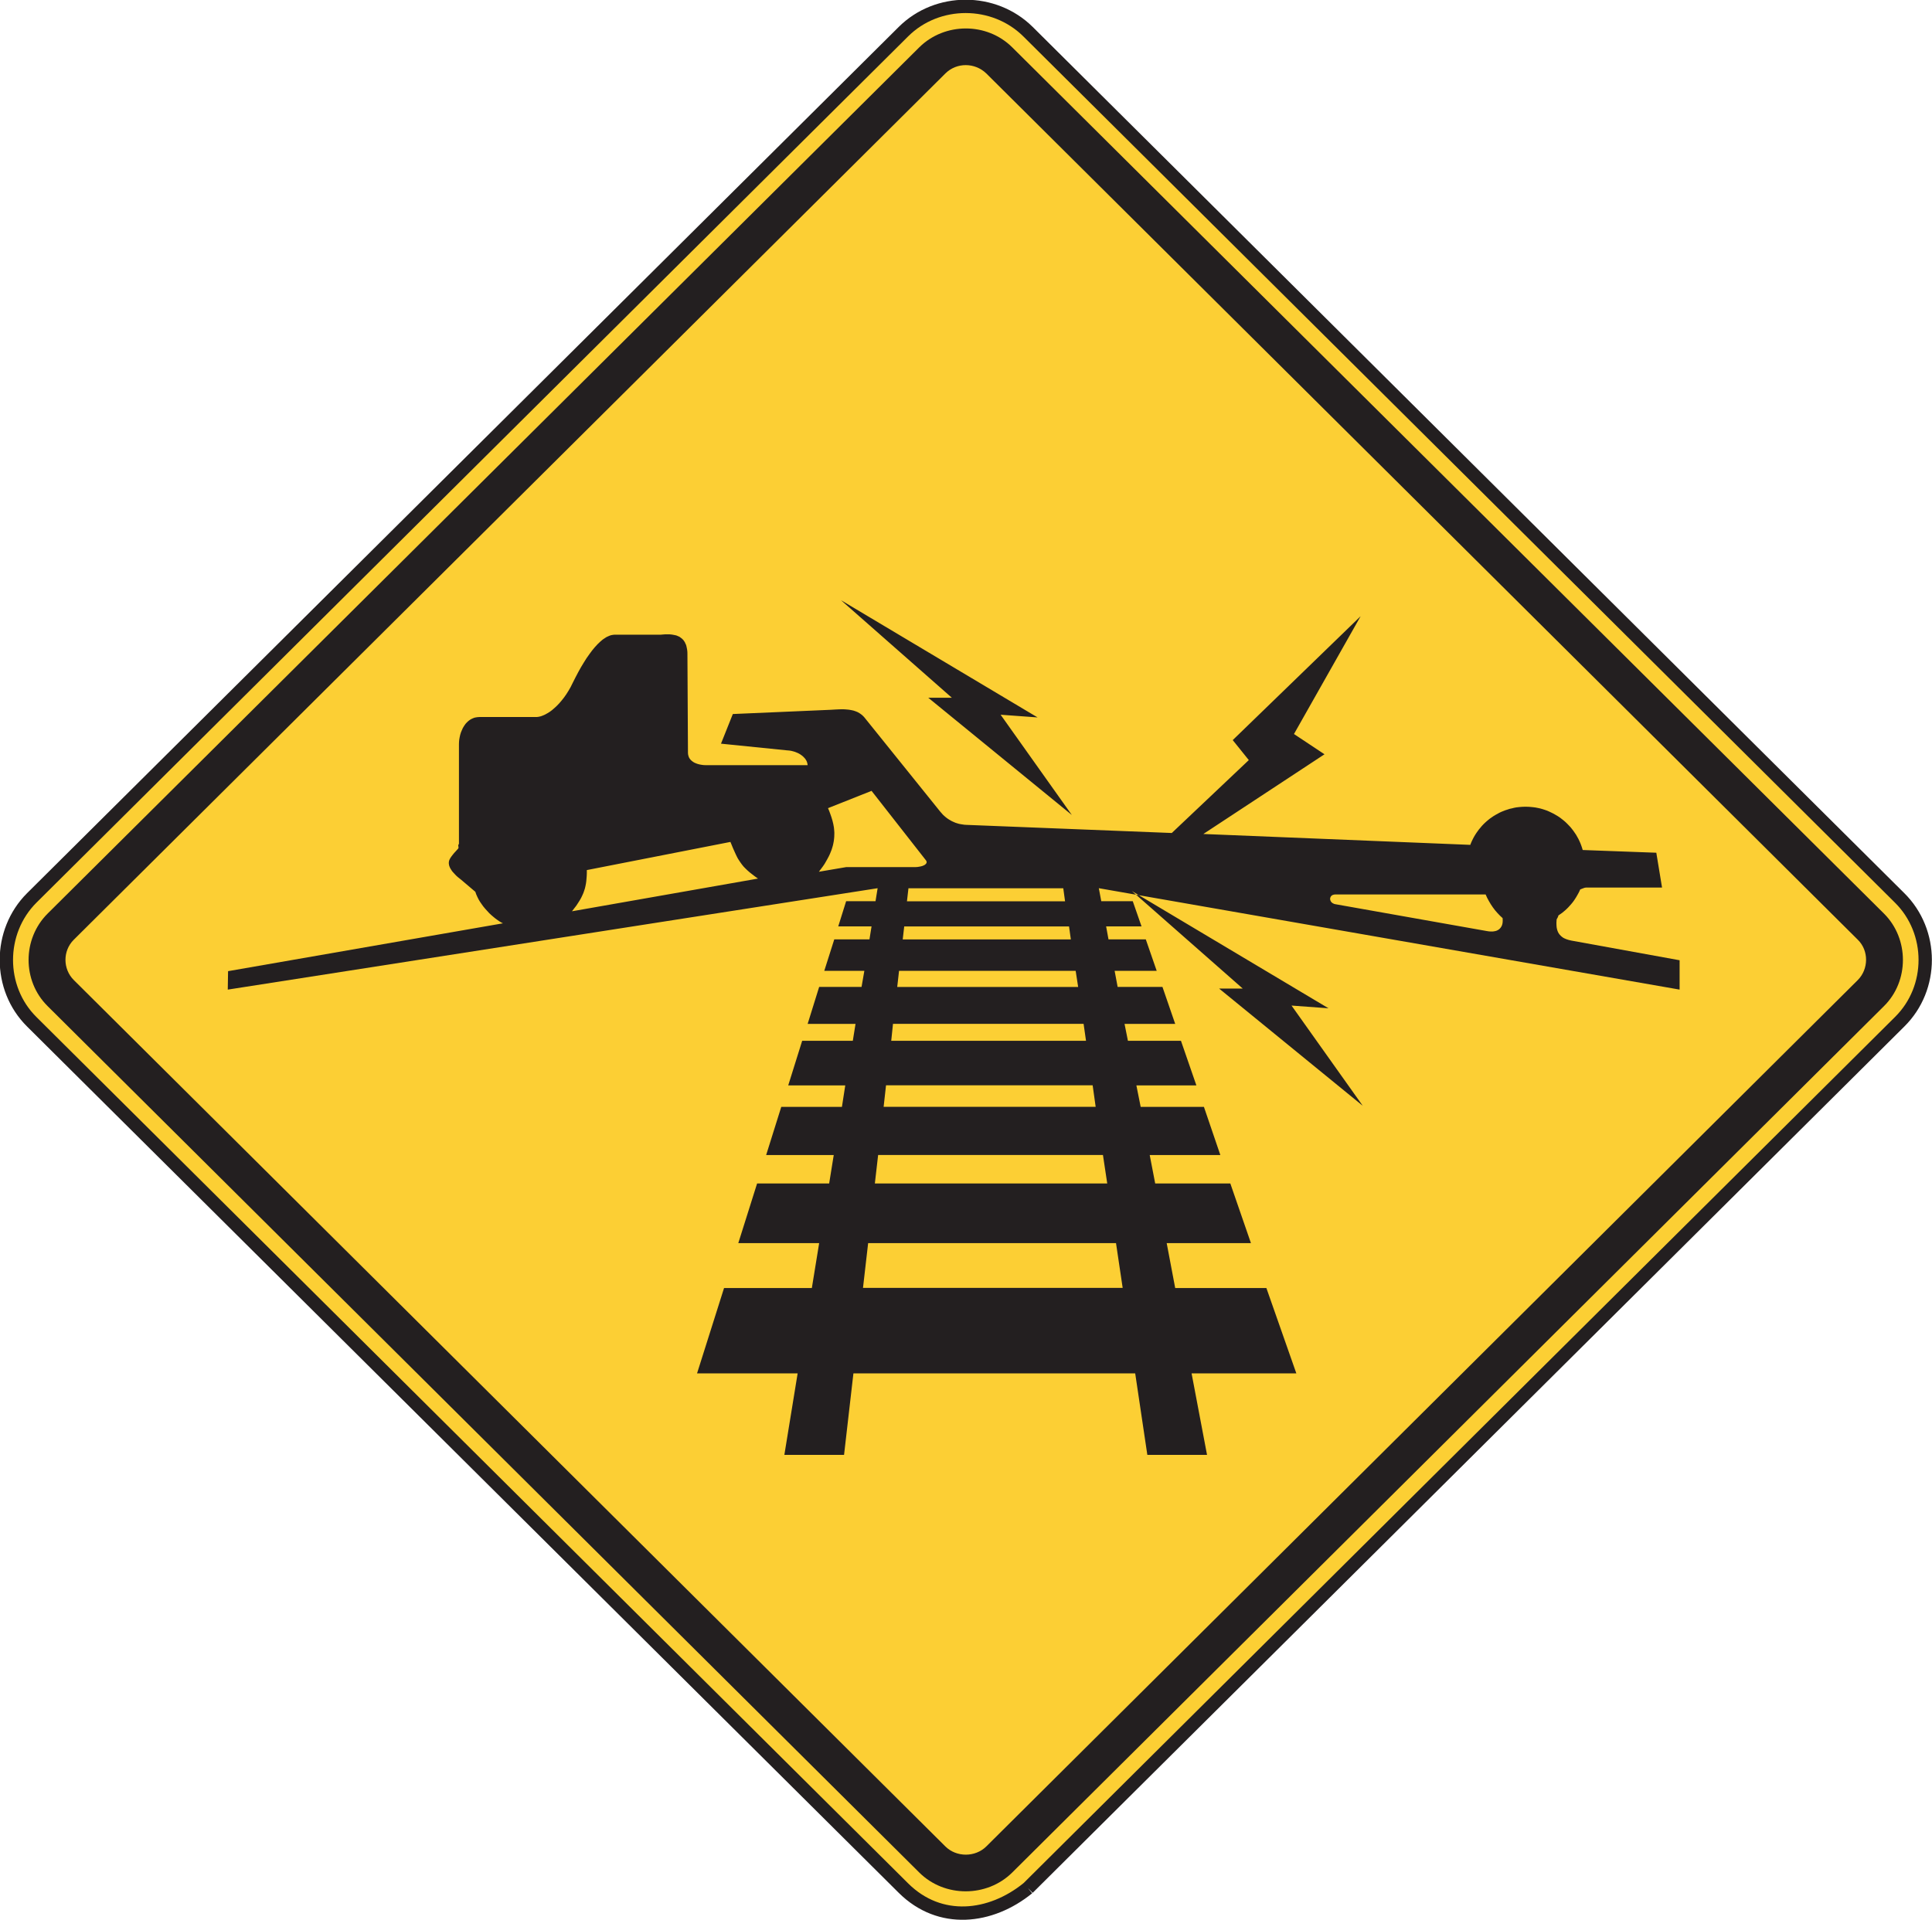 <?xml version="1.0" encoding="UTF-8" standalone="no"?>
<!-- Created with Inkscape (http://www.inkscape.org/) -->

<svg
   xmlns:dc="http://purl.org/dc/elements/1.1/"
   xmlns:cc="http://creativecommons.org/ns#"
   xmlns:rdf="http://www.w3.org/1999/02/22-rdf-syntax-ns#"
   xmlns:svg="http://www.w3.org/2000/svg"
   xmlns="http://www.w3.org/2000/svg"
   xmlns:sodipodi="http://sodipodi.sourceforge.net/DTD/sodipodi-0.dtd"
   xmlns:inkscape="http://www.inkscape.org/namespaces/inkscape"
   width="90.58"
   height="90.029"
   id="svg5601"
   version="1.1"
   inkscape:version="0.48.3.1 r9886"
   sodipodi:docname="New document 16">
  <defs
     id="defs5603" />
  <sodipodi:namedview
     id="base"
     pagecolor="#ffffff"
     bordercolor="#666666"
     borderopacity="1.0"
     inkscape:pageopacity="0.0"
     inkscape:pageshadow="2"
     inkscape:zoom="0.35"
     inkscape:cx="20.280053"
     inkscape:cy="59.307014"
     inkscape:document-units="px"
     inkscape:current-layer="layer1"
     showgrid="false"
     fit-margin-top="0"
     fit-margin-left="0"
     fit-margin-right="0"
     fit-margin-bottom="0"
     inkscape:window-width="451"
     inkscape:window-height="398"
     inkscape:window-x="25"
     inkscape:window-y="25"
     inkscape:window-maximized="0" />
  <g
     inkscape:label="Layer 1"
     inkscape:groupmode="layer"
     id="layer1"
     transform="translate(-354.72,-501.641)">
    <g
       id="g3715"
       transform="matrix(1.25,0,0,-1.25,402.916,590.182)">
      <path
         d="m 0,0 32.695,32.502 c 1.279,1.264 1.275,3.378 0,4.644 L 0,69.646 c -1.272,1.26 -3.398,1.266 -4.671,0 l -32.696,-32.5 c -1.264,-1.263 -1.272,-3.383 0,-4.644 L -4.671,0 C -3.301,-1.361 -1.398,-1.136 0,0"
         style="fill:#fccf34;fill-opacity:1;fill-rule:nonzero;stroke:#231f20;stroke-width:0.5;stroke-linecap:butt;stroke-linejoin:miter;stroke-miterlimit:4;stroke-opacity:1;stroke-dasharray:none"
         id="path3717"
         inkscape:connector-curvature="0" />
    </g>
    <g
       id="g3719"
       transform="matrix(1.25,0,0,-1.25,397.818,589.45)">
      <path
         d="m 0,0 -32.695,32.505 c -0.95,0.944 -0.947,2.518 0,3.466 L 0,68.471 c 0.953,0.941 2.535,0.948 3.488,0 l 32.699,-32.5 c 0.942,-0.942 0.946,-2.528 0,-3.466 L 3.488,0 C 2.539,-0.94 0.947,-0.943 0,0"
         style="fill:#231f20;fill-opacity:1;fill-rule:evenodd;stroke:none"
         id="path3721"
         inkscape:connector-curvature="0" />
    </g>
    <g
       id="g3723"
       transform="matrix(1.25,0,0,-1.25,399.047,588.232)">
      <path
         d="M 0,0 C 0.414,-0.407 1.113,-0.407 1.529,0 L 34.22,32.507 c 0.408,0.411 0.418,1.102 0,1.511 L 1.529,66.52 C 1.103,66.929 0.423,66.937 0,66.52 L -32.695,34.018 c -0.416,-0.414 -0.414,-1.096 0,-1.511 L 0,0"
         style="fill:#fccf34;fill-opacity:1;fill-rule:evenodd;stroke:none"
         id="path3725"
         inkscape:connector-curvature="0" />
    </g>
    <g
       id="g3727"
       transform="matrix(1.25,0,0,-1.25,394.148,529.786)">
      <path
         d="m 0,0 4.158,-3.659 -0.885,0 L 8.659,-8.058 5.988,-4.297 7.374,-4.398 0,0 z m 10.911,-10.911 4.158,-3.659 -0.886,0 5.388,-4.398 -2.672,3.76 1.387,-0.102 -7.375,4.399 z m -9.536,0.106 -0.079,-0.487 -1.102,0 -0.296,-0.945 1.249,0 -0.078,-0.487 -1.32,0 -0.375,-1.181 1.503,0 -0.105,-0.603 -1.59,0 -0.432,-1.388 1.796,0 -0.102,-0.634 -1.899,0 -0.523,-1.672 2.139,0 -0.125,-0.806 -2.275,0 -0.567,-1.807 2.535,0 -0.172,-1.068 -2.703,0 -0.705,-2.237 3.033,0 -0.274,-1.684 -3.293,0 -1.013,-3.203 3.773,0 -0.498,-3.056 2.239,0 0.351,3.056 10.569,0 0.455,-3.056 2.239,0 -0.579,3.056 3.929,0 -1.124,3.203 -3.42,0 -0.319,1.684 3.16,0 -0.773,2.237 -2.818,0 -0.206,1.068 2.649,0 -0.616,1.807 -2.372,0 -0.161,0.806 2.25,0 -0.578,1.672 -1.989,0 -0.127,0.634 1.9,0 -0.478,1.388 -1.681,0 -0.113,0.603 1.578,0 -0.409,1.181 -1.399,0 -0.089,0.487 1.328,0 -0.329,0.945 -1.181,0 -0.092,0.487 21.784,-3.804 0,1.101 -4.056,0.737 -0.102,0.024 -0.088,0.028 -0.079,0.034 -0.034,0.018 -0.031,0.021 -0.029,0.022 -0.026,0.022 -0.025,0.025 -0.022,0.022 -0.039,0.052 -0.03,0.053 -0.022,0.056 -0.017,0.059 -0.012,0.062 -0.005,0.059 -0.003,0.061 0,0.062 0.007,0.115 0.039,0.071 0.017,0.038 0.011,0.04 0.068,0.047 0.067,0.047 0.061,0.05 0.061,0.051 0.059,0.055 0.056,0.056 0.054,0.06 0.054,0.06 0.051,0.062 0.047,0.063 0.044,0.066 0.044,0.069 0.041,0.071 0.04,0.071 0.038,0.074 0.033,0.074 0.059,0.023 0.056,0.022 0.051,0.017 0.027,0.005 0.024,0.003 2.852,0 -0.215,1.307 -2.761,0.102 -0.026,0.088 -0.029,0.084 -0.033,0.086 -0.037,0.083 -0.039,0.081 -0.044,0.078 -0.044,0.078 -0.05,0.072 -0.051,0.074 -0.055,0.071 -0.055,0.068 -0.062,0.065 -0.062,0.064 -0.063,0.061 -0.068,0.058 -0.07,0.055 -0.069,0.053 -0.074,0.049 -0.078,0.046 -0.077,0.045 -0.079,0.039 -0.081,0.039 -0.083,0.037 -0.085,0.03 -0.083,0.027 -0.09,0.026 -0.089,0.019 -0.09,0.018 -0.091,0.012 -0.091,0.009 -0.095,0.007 -0.094,0.001 L 25.594,-7.75 25.506,-7.755 25.42,-7.763 25.333,-7.773 25.248,-7.789 25.164,-7.81 25.081,-7.828 25,-7.855 24.921,-7.88 24.842,-7.911 24.765,-7.942 24.69,-7.978 24.617,-8.019 24.545,-8.058 24.474,-8.101 24.406,-8.148 24.338,-8.195 24.274,-8.247 24.211,-8.3 24.149,-8.356 24.091,-8.413 24.034,-8.474 23.983,-8.536 23.928,-8.601 23.88,-8.667 l -0.047,-0.066 -0.046,-0.071 -0.042,-0.071 -0.039,-0.073 -0.037,-0.075 -0.034,-0.076 -0.031,-0.08 -10.012,0.408 4.544,2.99 -1.145,0.76 2.5,4.42 -4.797,-4.648 0.603,-0.75 L 12.408,-8.734 4.705,-8.429 4.633,-8.425 4.561,-8.414 4.492,-8.403 4.424,-8.39 4.357,-8.37 4.291,-8.349 4.225,-8.32 4.162,-8.292 4.1,-8.257 4.041,-8.222 3.983,-8.183 3.928,-8.14 3.873,-8.093 3.823,-8.046 3.776,-7.992 3.729,-7.94 0.885,-4.406 0.858,-4.374 0.826,-4.343 0.795,-4.312 0.761,-4.286 0.727,-4.261 0.694,-4.239 0.622,-4.198 0.545,-4.167 0.467,-4.141 0.386,-4.124 0.302,-4.109 0.217,-4.101 0.131,-4.094 0.044,-4.093 -0.044,-4.094 -0.217,-4.102 -0.385,-4.112 -4.056,-4.271 -4.5,-5.383 l 2.479,-0.251 0.074,-0.006 0.077,-0.011 0.071,-0.018 0.067,-0.019 0.066,-0.026 0.063,-0.027 0.058,-0.032 0.055,-0.037 0.051,-0.039 0.043,-0.042 0.042,-0.044 0.033,-0.046 0.029,-0.049 0.021,-0.053 0.013,-0.053 0.008,-0.054 -3.795,0 -0.057,0.002 -0.06,0.003 -0.061,0.008 -0.058,0.01 -0.061,0.014 -0.056,0.017 -0.057,0.022 -0.051,0.023 -0.048,0.031 -0.045,0.034 -0.039,0.037 -0.036,0.044 -0.027,0.047 -0.019,0.053 -0.014,0.057 -0.003,0.031 -0.002,0.031 -0.02,3.695 -10e-4,0.073 -0.005,0.064 -0.01,0.066 -0.012,0.057 -0.012,0.055 -0.016,0.052 -0.023,0.044 -0.019,0.045 -0.026,0.039 -0.025,0.036 -0.029,0.031 -0.032,0.031 -0.033,0.024 -0.032,0.024 -0.034,0.023 -0.039,0.015 -0.036,0.017 -0.041,0.015 -0.079,0.016 -0.082,0.015 -0.086,0.008 -0.084,10e-4 -0.084,-10e-4 -0.16,-0.013 -1.718,0 -0.043,-0.002 -0.045,-0.006 -0.046,-0.008 -0.045,-0.013 -0.045,-0.018 -0.047,-0.021 -0.046,-0.021 -0.047,-0.03 -0.047,-0.031 -0.049,-0.033 -0.049,-0.042 -0.048,-0.041 -0.099,-0.095 -0.099,-0.108 -0.102,-0.123 -0.101,-0.137 -0.105,-0.148 -0.102,-0.162 -0.106,-0.175 -0.105,-0.188 -0.106,-0.202 -0.108,-0.214 -0.075,-0.151 -0.081,-0.14 -0.083,-0.131 -0.086,-0.122 -0.09,-0.113 -0.088,-0.103 -0.091,-0.094 -0.091,-0.084 -0.087,-0.075 -0.088,-0.065 -0.09,-0.055 -0.084,-0.047 -0.083,-0.036 -0.076,-0.028 -0.078,-0.018 -0.07,-0.009 -2.148,0 -0.047,-0.003 -0.047,-0.004 -0.046,-0.008 -0.044,-0.008 -0.041,-0.015 -0.041,-0.017 -0.038,-0.018 -0.038,-0.021 -0.034,-0.023 -0.035,-0.026 -0.033,-0.029 -0.031,-0.03 -0.029,-0.029 -0.028,-0.034 -0.05,-0.072 -0.046,-0.077 -0.037,-0.083 -0.035,-0.084 -0.026,-0.086 -0.02,-0.09 -0.016,-0.09 -0.008,-0.087 -0.003,-0.089 0,-3.742 -0.012,-0.008 -0.005,-0.011 -0.005,-0.012 -0.003,-0.013 0,-0.024 0.003,-0.025 0.005,-0.025 0,-0.026 -0.011,-0.023 -0.008,-0.012 -0.012,-0.012 -0.066,-0.074 -0.063,-0.068 -0.054,-0.066 -0.047,-0.061 -0.039,-0.056 -0.029,-0.052 -0.02,-0.047 -0.01,-0.041 -0.004,-0.037 0,-0.037 0.005,-0.036 0.007,-0.039 0.015,-0.042 0.017,-0.041 0.022,-0.041 0.026,-0.04 0.029,-0.046 0.037,-0.043 0.041,-0.044 0.042,-0.046 0.046,-0.047 0.053,-0.047 0.059,-0.047 0.06,-0.048 0.536,-0.455 0.032,-0.094 0.041,-0.092 0.047,-0.096 0.054,-0.091 0.062,-0.09 0.064,-0.089 0.071,-0.085 0.073,-0.08 0.073,-0.08 0.078,-0.073 0.077,-0.066 0.078,-0.064 0.076,-0.055 0.073,-0.051 0.068,-0.041 0.067,-0.035 -10.309,-1.795 -0.011,-0.692 24.375,3.804 z m -11.464,-0.866 0.083,0.109 0.079,0.102 0.066,0.101 0.06,0.094 0.053,0.093 0.044,0.091 0.04,0.09 0.031,0.088 0.029,0.09 0.021,0.089 0.018,0.092 0.013,0.093 0.008,0.099 0.008,0.099 0.004,0.107 0,0.109 5.386,1.056 0.098,-0.239 0.092,-0.205 0.042,-0.089 0.045,-0.087 0.051,-0.08 0.051,-0.076 0.054,-0.074 0.059,-0.073 0.068,-0.07 0.074,-0.071 0.085,-0.075 0.093,-0.073 0.105,-0.081 0.117,-0.082 -6.977,-1.227 z m 11.236,4.518 2.043,-2.61 0.015,-0.026 0.008,-0.026 0,-0.026 L 3.205,-9.862 3.193,-9.883 3.172,-9.905 3.149,-9.925 3.119,-9.942 3.085,-9.958 3.05,-9.972 3.011,-9.983 l -0.04,-0.009 -0.086,-0.015 -0.043,-0.004 -0.043,-0.002 -2.598,0 -1.029,-0.175 0.076,0.102 0.072,0.097 0.065,0.095 0.056,0.097 0.053,0.094 0.047,0.089 0.042,0.088 0.036,0.088 0.032,0.083 0.026,0.084 0.023,0.081 0.017,0.081 0.015,0.079 0.009,0.077 0.007,0.075 0.002,0.073 0.002,0.072 -0.004,0.07 -0.006,0.069 -0.007,0.07 -0.024,0.13 -0.031,0.128 -0.037,0.122 -0.041,0.118 -0.042,0.115 -0.046,0.109 1.633,0.649 z m 23.669,-4.774 -0.099,0.092 -0.094,0.098 -0.091,0.105 -0.082,0.109 -0.078,0.117 -0.07,0.118 -0.065,0.121 -0.058,0.128 -0.036,0 -5.601,0 -0.045,-0.005 -0.039,-0.01 -0.036,-0.015 -0.026,-0.022 -0.023,-0.025 -0.013,-0.028 -0.01,-0.028 -0.004,-0.034 0.004,-0.031 0.01,-0.032 0.013,-0.031 0.023,-0.028 0.026,-0.026 0.036,-0.021 0.039,-0.019 0.045,-0.011 5.671,-1.006 0.089,-0.014 0.078,-0.005 0.071,10e-4 0.065,0.01 0.06,0.014 0.051,0.022 0.044,0.027 0.039,0.033 0.032,0.037 0.027,0.041 0.022,0.045 0.016,0.051 0.009,0.052 0.004,0.055 0,0.058 -0.004,0.057 z m -22.285,1.119 5.807,0 0.067,-0.488 -5.93,0 0.056,0.488 z m 6.091,-1.919 -6.306,0 0.056,0.488 6.182,0 0.068,-0.488 z m -6.444,-1.179 6.625,0 0.093,-0.605 -6.786,0 0.068,0.605 z m -0.227,-1.988 7.149,0 0.091,-0.636 -7.306,0 0.066,0.636 z M 1.69,-18.2 l 7.75,0 0.113,-0.807 -7.953,0 0.09,0.807 z m -0.296,-2.613 8.432,0 0.161,-1.069 -8.716,0 0.123,1.069 z m -0.375,-3.307 9.297,0 0.25,-1.68 -9.74,0 0.193,1.68 z"
         style="fill:#231f20;fill-opacity:1;fill-rule:evenodd;stroke:none"
         id="path3729"
         inkscape:connector-curvature="0" />
    </g>
  </g>
</svg>
